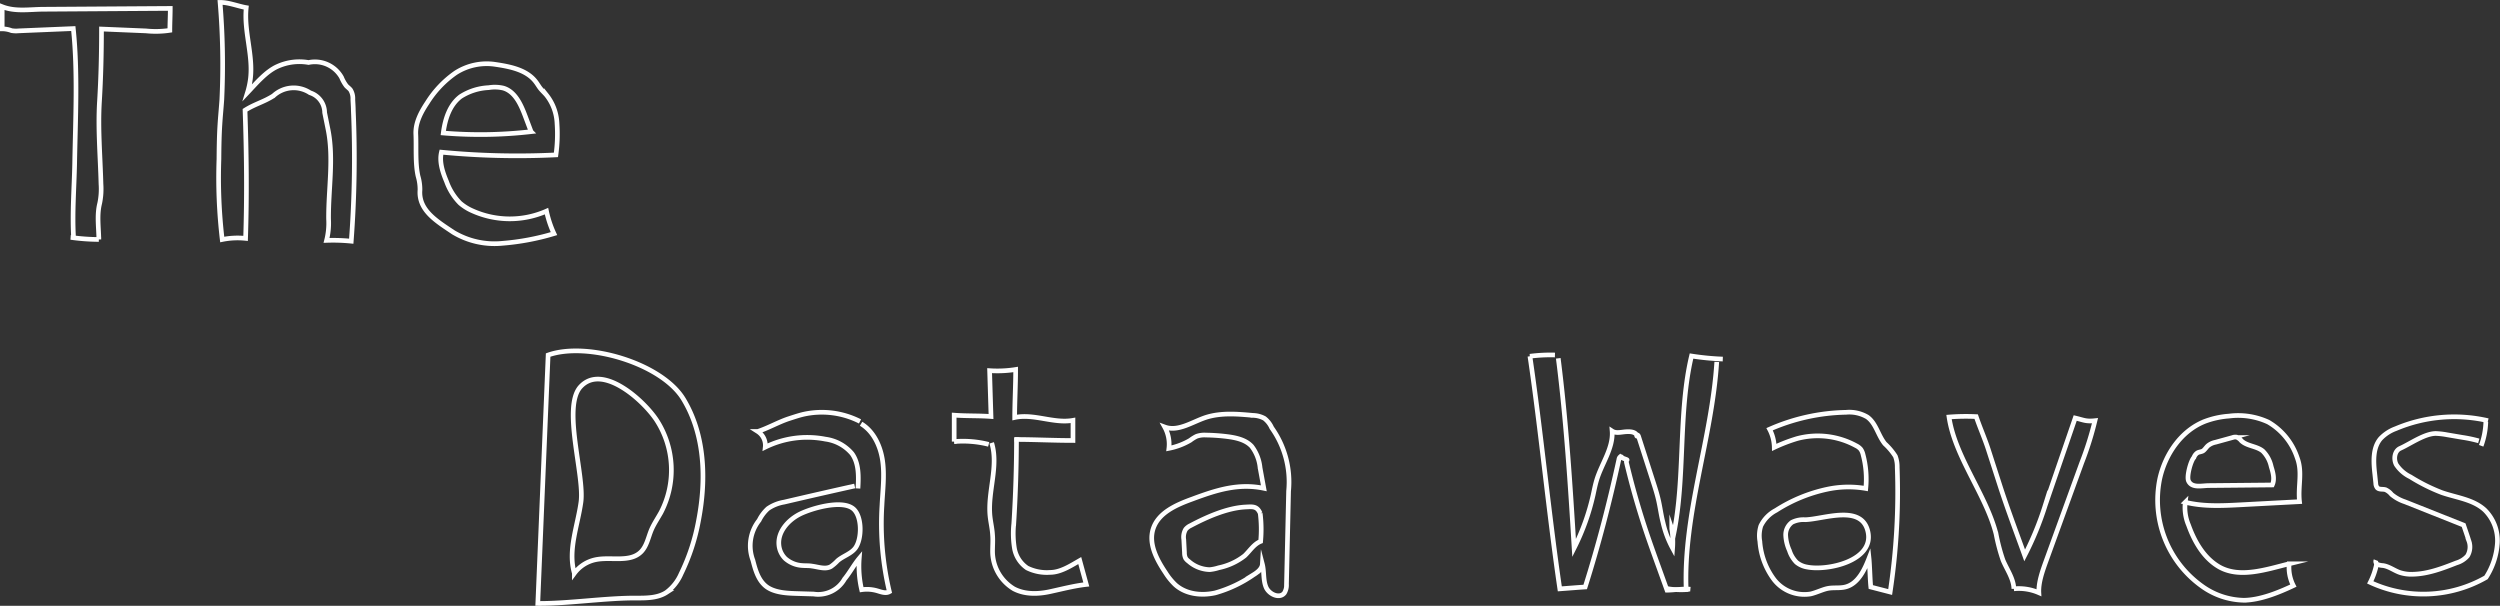<svg id="Layer_2" data-name="Layer 2" xmlns="http://www.w3.org/2000/svg" viewBox="0 0 534.73 129.58"><rect x="0" y="0" width="534.73" height="129.58" fill="#333333" stroke="none"/><defs><style>.cls-1{fill:none;stroke:#fff;stroke-miterlimit:10;}</style></defs><path class="cls-1" d="M451.82,572.14l-2.21,53.13c6.43.06,14.64-1.2,21.08-1.15,2.22,0,4.58,0,6.44-1.21a9.84,9.84,0,0,0,3.14-4A43.59,43.59,0,0,0,484,607.49c1.68-8.75,1.38-18.29-3.23-25.91S460.22,569.17,451.82,572.14Z" transform="translate(-334.58 -496.2)"/><path class="cls-1" d="M458.84,603.6c-.71,5.1-2.84,10.28-1.41,15.22a7.57,7.57,0,0,1,4.51-2.9c3.31-.7,7.38.7,9.77-1.7,1.21-1.23,1.52-3.06,2.18-4.65.57-1.35,1.42-2.56,2.12-3.85a19.66,19.66,0,0,0-.88-19.5c-2.71-4.26-11.69-12.42-16.38-7.3C454.79,583.24,459.64,597.93,458.84,603.6Z" transform="translate(-334.58 -496.2)"/><path class="cls-1" d="M505.75,606.12c-2.56,1.26-4.83,3.79-4.57,6.63a4.69,4.69,0,0,0,1.38,2.94,6,6,0,0,0,3.6,1.47c.71.06,1.43,0,2.13.13,1.36.18,2.83.75,4,.1a9,9,0,0,0,1.44-1.25c1.15-1,2.78-1.44,3.74-2.63,1.54-1.91,1.61-7.26-.66-8.69C514.26,603.17,508.23,604.91,505.75,606.12Z" transform="translate(-334.58 -496.2)"/><path class="cls-1" d="M518.53,586.34a18,18,0,0,0-12.25-1.49c-1,.25-2,.59-3.06.93-2.17.73-4.39,2-6.56,2.71a3.52,3.52,0,0,1,1.6,3.35,20.32,20.32,0,0,1,12.88-1.71,9,9,0,0,1,5.68,3.1c1.5,2.09,1.42,4.88,1.27,7.45" transform="translate(-334.58 -496.2)"/><path class="cls-1" d="M517.39,600.15q-7.56,1.68-15.1,3.45a8.62,8.62,0,0,0-3.45,1.38,8.38,8.38,0,0,0-1.89,2.51,8.79,8.79,0,0,0-1.33,8.55c.51,2,1.11,4.15,2.7,5.48s4.08,1.55,6.28,1.62l4,.12a6.47,6.47,0,0,0,6.62-3.21c1.07-1.28,2.07-3.13,3.15-4.42a22.2,22.2,0,0,0,.51,6.7,7.9,7.9,0,0,1,3.35.24c.85.25,1.81.63,2.58.19a62.68,62.68,0,0,1-1.58-18.53c.16-3.16.57-6.33.13-9.46s-1.9-6.3-4.6-7.93" transform="translate(-334.58 -496.2)"/><path class="cls-1" d="M551.59,590.2c4.17,0,8.33.22,12.49.22,0-1.26,0-3,0-4.31-4.12.74-8.37-1.5-12.47-.61,0-3.12.22-7.15.21-10.27a24.8,24.8,0,0,1-5.57.25l.3,9.81c-2.6-.2-5.28-.09-7.88-.29,0,1.86,0,3.79,0,5.65a22.36,22.36,0,0,1,7.38.6" transform="translate(-334.58 -496.2)"/><path class="cls-1" d="M552,589.76q0,9.22-.58,18.44a19.74,19.74,0,0,0,.13,5.21,6.43,6.43,0,0,0,2.73,4.28,9.55,9.55,0,0,0,4.92.94c2.22,0,4.41-1.43,6.33-2.53l1.4,5.11c-2.6.29-5.29,1-7.85,1.55s-5.36.6-7.67-.63a9.37,9.37,0,0,1-4.53-8.06c0-1.15.1-2.3,0-3.45-.07-1.35-.4-2.66-.54-4-.54-5.25,1.89-10.66.35-15.7" transform="translate(-334.58 -496.2)"/><path class="cls-1" d="M604.22,612c-1.44.57-2.28,2-3.42,3.08a13.46,13.46,0,0,1-5.55,2.56,9.11,9.11,0,0,1-1.92.4,7.06,7.06,0,0,1-4.52-1.79,2.47,2.47,0,0,1-.64-.65,2.61,2.61,0,0,1-.24-1.15l-.15-2.86a3.24,3.24,0,0,1,.41-2.18,2.89,2.89,0,0,1,1-.77c3.45-1.83,7.89-3.82,11.86-4,1.55-.08,2.41-.18,3.08,1.36A27.64,27.64,0,0,1,604.22,612Z" transform="translate(-334.58 -496.2)"/><path class="cls-1" d="M604.9,600.64l-.8-4.37a9,9,0,0,0-1.78-4.59c-1.25-1.37-3.2-1.82-5-2.07a40.64,40.64,0,0,0-4.81-.35,5,5,0,0,0-2,.27,8.13,8.13,0,0,0-1.34.84,14.36,14.36,0,0,1-4.57,1.73,7.59,7.59,0,0,0-.9-4.57c2.89,1.08,5.93-1.12,8.87-2.07,3.19-1,6.63-.72,10-.41a5.34,5.34,0,0,1,2.47.65,5.26,5.26,0,0,1,1.55,2,20,20,0,0,1,3.61,13.53l-.45,19.88a3.32,3.32,0,0,1-.44,1.9c-1,1.34-3.3.32-3.94-1.23s-.36-3.32-.78-4.93c-.06,1-1,1.74-1.91,2.3a27.26,27.26,0,0,1-8.16,3.86c-3,.67-6.31.28-8.56-1.74a13.34,13.34,0,0,1-2.09-2.58c-1.87-2.79-3.66-6.15-2.65-9.35,1.11-3.5,5-5.17,8.42-6.41C594.82,601,599.47,599.52,604.9,600.64Z" transform="translate(-334.58 -496.2)"/><path class="cls-1" d="M696.14,622.23c-1.56-.15-3.49.2-5,.21l-1.77-4.91c-.87-2.4-1.73-4.79-2.55-7.21q-2.52-7.5-4.36-15.22c0-.19-.06-.45.12-.51s-.86-.33-1-.48-.28-.32-.45-.2a.84.84,0,0,0-.28.54c-2,9.2-4.37,18.34-7.21,27.3-1.56.1-3.87.29-5.43.4-2.32-15.77-4.07-34-6.39-49.75a34.13,34.13,0,0,1,5.35-.27" transform="translate(-334.58 -496.2)"/><path class="cls-1" d="M703.07,573a57.6,57.6,0,0,1-6.69-.65c-2.88,12.14-1.29,25.93-3.82,38.15l-.41-1.22a17.14,17.14,0,0,1,.19,4.17,21.53,21.53,0,0,1-2.06-5.51c-.42-1.61-.61-3.28-1-4.91-.3-1.3-.71-2.57-1.12-3.84l-3.09-9.61c-.05-.16-.14-.35-.31-.35s-.12.35,0,.25c-.3-.95-1.47-1-2.46-.93s-2.07.4-2.9-.15c.28,3.62-2.23,6.95-3.29,10.43-.32,1.05-.53,2.13-.76,3.2a49,49,0,0,1-4.08,11.39c-.81-13.35-1.7-27.31-3.39-40.58" transform="translate(-334.58 -496.2)"/><path class="cls-1" d="M691,622.07a17.72,17.72,0,0,0,4.24.25c-.64-16.31,5.53-32.42,6.54-48.71" transform="translate(-334.58 -496.2)"/><path class="cls-1" d="M720.71,607.36a5.53,5.53,0,0,0-2.83.55,3.3,3.3,0,0,0-1.35,2.85,8.74,8.74,0,0,0,.78,3.16,6.4,6.4,0,0,0,1.53,2.56,4.84,4.84,0,0,0,2.23,1c4.38.88,14.3-1.3,13.07-7.43S724.69,607.25,720.71,607.36Z" transform="translate(-334.58 -496.2)"/><path class="cls-1" d="M734.35,615.6c-1,2.57-2.38,5.48-5.06,6.15-1.16.29-2.39.09-3.58.28s-2.54.91-3.86,1.21a8.22,8.22,0,0,1-7.81-3.07A15.45,15.45,0,0,1,711,612a7,7,0,0,1,.21-3.32,7.37,7.37,0,0,1,3.24-3.32,33.1,33.1,0,0,1,10.89-4.5,21.78,21.78,0,0,1,8.32-.18,20.37,20.37,0,0,0-.58-7.21,3.26,3.26,0,0,0-.5-1.18,3,3,0,0,0-1-.76A17.09,17.09,0,0,0,719,590a34.91,34.91,0,0,0-4.92,1.89,8.62,8.62,0,0,0-1-3.88,42.48,42.48,0,0,1,16.36-3.62,7.58,7.58,0,0,1,4.53,1c1.88,1.33,2.31,3.94,3.77,5.73a13.41,13.41,0,0,1,2.24,2.66,6.32,6.32,0,0,1,.4,2.37,143.45,143.45,0,0,1-1.51,26.68l-4.14-1.07C734.57,620.34,734.5,617,734.35,615.6Z" transform="translate(-334.58 -496.2)"/><path class="cls-1" d="M757.27,585.31a45.07,45.07,0,0,0-5.81.09c1.25,8.53,7.93,16.61,10.06,25A41,41,0,0,0,763,616c.83,2,2.27,3.94,2.33,6.14a10.7,10.7,0,0,1,5.35.84c-.12-2.17.78-4.68,1.52-6.73l7.65-21.07a69.69,69.69,0,0,0,2.83-9c-1.94.21-2.33-.12-4.23-.57-2.13,6.22-4.27,12.41-6.4,18.64A67,67,0,0,1,767.64,615c-1.77-4.92-3.65-9.88-5.26-14.86l-2.58-8C759.1,590,758,587.48,757.27,585.31Z" transform="translate(-334.58 -496.2)"/><path class="cls-1" d="M803.84,594.06a2,2,0,0,1,.75-1c.35-.2.79-.2,1.15-.39s.71-.77,1.09-1.12a3.7,3.7,0,0,1,1.64-.76l3.62-1a1.81,1.81,0,0,1,.89-.09,2.61,2.61,0,0,1,1,.77c1.24,1.18,3.27,1.12,4.6,2.21a6.62,6.62,0,0,1,1.79,3.32c.4,1.28.79,2.71.23,3.93l-13.53.13c-1.54,0-3.66.61-4.39-1C802.25,598.06,803.18,594.72,803.84,594.06Z" transform="translate(-334.58 -496.2)"/><path class="cls-1" d="M826.43,603.5l-12.59.67c-4,.21-8,.41-11.85-.55a9.62,9.62,0,0,0,.71,4.92c1.29,3.59,3.35,7.15,6.7,9,4.38,2.37,10,.44,14.81-.75a8.58,8.58,0,0,0,.9,4.67c-3.15,1.49-7.09,3.09-10.57,3.13a15.85,15.85,0,0,1-9.14-3.13,22.63,22.63,0,0,1-8.87-22.81c1.16-5.29,4.57-10.29,9.59-12.3a18.28,18.28,0,0,1,5.22-1.15,15.35,15.35,0,0,1,8.4,1.28,13.88,13.88,0,0,1,6.2,7.65C827.11,597.24,826.06,600.16,826.43,603.5Z" transform="translate(-334.58 -496.2)"/><path class="cls-1" d="M865.28,591.55a16.12,16.12,0,0,0,1-5.14" transform="translate(-334.58 -496.2)"/><path class="cls-1" d="M864.77,590.5a28.91,28.91,0,0,0-3.47-.74L858,589.2a16.33,16.33,0,0,0-2.41-.28c-2.4,0-5.44,2.2-7.63,3.18-1.22.55-1.46,2.31-.83,3.49a7.48,7.48,0,0,0,3,2.6,39,39,0,0,0,6.68,3.35c3.17,1.11,6.77,1.47,9.24,3.75a9.18,9.18,0,0,1,2.7,7.08,15.43,15.43,0,0,1-2.43,7.34,27,27,0,0,1-24.76,1.06,15.34,15.34,0,0,0,1.37-4" transform="translate(-334.58 -496.2)"/><path class="cls-1" d="M866.75,586.18A32.1,32.1,0,0,0,847,587.89a8.52,8.52,0,0,0-3.25,2.13c-1.7,2-1.51,5-1.22,7.57l.21,2a1.59,1.59,0,0,0,.32.94c.43.45,1.19.23,1.78.42a3.56,3.56,0,0,1,1.27,1,8.58,8.58,0,0,0,2.84,1.57l12.58,5c.36,1.07.78,2.25,1.11,3.33a3.75,3.75,0,0,1-.29,3.26,5,5,0,0,1-2.37,1.49c-3,1.18-6.14,2.38-9.39,2.43a7.89,7.89,0,0,1-2.69-.37c-1.24-.43-2.33-1.31-3.62-1.49a3.71,3.71,0,0,1-1.11-.22.73.73,0,0,1-.39-.93" transform="translate(-334.58 -496.2)"/><path class="cls-1" d="M350.26,502.31l-11.68.49a6,6,0,0,1-1.53-.05,5.69,5.69,0,0,0-2-.38c0-1.58,0-3.16,0-4.74,2.78,1.1,5.78.57,8.77.55L371,498c0,1.58-.09,3.11-.09,4.69a20.23,20.23,0,0,1-5.1.12l-9.52-.4c0,5.11-.12,10.34-.43,15.45-.36,5.89.17,11.81.32,17.71a15.08,15.08,0,0,1-.28,4.14c-.63,2.5-.21,5.13-.18,7.71a45.06,45.06,0,0,1-6-.44l.59,0c-.3-5.27.13-10.55.24-15.81C350.71,521.79,351.24,511.6,350.26,502.31Z" transform="translate(-334.58 -496.2)"/><path class="cls-1" d="M387.51,516a17.35,17.35,0,0,0,.64-3c.6-5-1.43-10.12-.9-15.17-1.67-.28-3.91-1.17-5.6-1.11a159.72,159.72,0,0,1,.38,20.75c-.12,1.78-.3,3.56-.41,5.34-.16,2.48-.19,5-.21,7.44a113.21,113.21,0,0,0,.7,17.18,16.4,16.4,0,0,1,5-.24c.3-9.16.2-18.25-.12-27.41,2.1-1.33,4-1.76,6.08-3.09a6.35,6.35,0,0,1,7.82-.65,4.49,4.49,0,0,1,3.13,4.25l.72,3.57c1.27,6.27.06,12.82.12,19.21a15.07,15.07,0,0,1-.43,4.55,38.83,38.83,0,0,1,5.28.17,235.87,235.87,0,0,0,.44-28c0-.78-.07-1.57-.1-2.35a3.52,3.52,0,0,0-.49-2c-.26-.34-.63-.58-.92-.9a7.93,7.93,0,0,1-1-1.77,6.53,6.53,0,0,0-7.06-3.2,11.33,11.33,0,0,0-6.69.86C391.47,511.52,389.33,514.08,387.51,516Z" transform="translate(-334.58 -496.2)"/><path class="cls-1" d="M429.39,524.65c.38-2.93,1.33-6,3.71-7.8a12.15,12.15,0,0,1,6-1.9,8,8,0,0,1,3.16.1c2.5.75,3.73,3.5,4.65,5.94l1.27,3.37A95.15,95.15,0,0,1,429.39,524.65Z" transform="translate(-334.58 -496.2)"/><path class="cls-1" d="M424.41,536.83a10.16,10.16,0,0,0-.41-2.93c-.63-2.76-.35-6.21-.48-9-.11-2.43,1.1-4.71,2.45-6.73a21.9,21.9,0,0,1,6.07-6.39,12.27,12.27,0,0,1,8.47-1.81c3.21.48,6.75,1.16,8.69,3.76.33.43.6.91.93,1.34s.88.94,1.31,1.43a10.43,10.43,0,0,1,2.28,6.11,32.13,32.13,0,0,1-.23,6.72,169.69,169.69,0,0,1-24.49-.58c-.5,2.08.27,4.32,1.1,6.3a12.61,12.61,0,0,0,2.87,4.58,10.38,10.38,0,0,0,2.65,1.66,19.49,19.49,0,0,0,15.85.07,22.83,22.83,0,0,0,1.6,4.81,52.6,52.6,0,0,1-11,2.07,17.11,17.11,0,0,1-10.53-2.35C427.93,543.47,424.07,541.18,424.41,536.83Z" transform="translate(-334.58 -496.2)"/></svg>